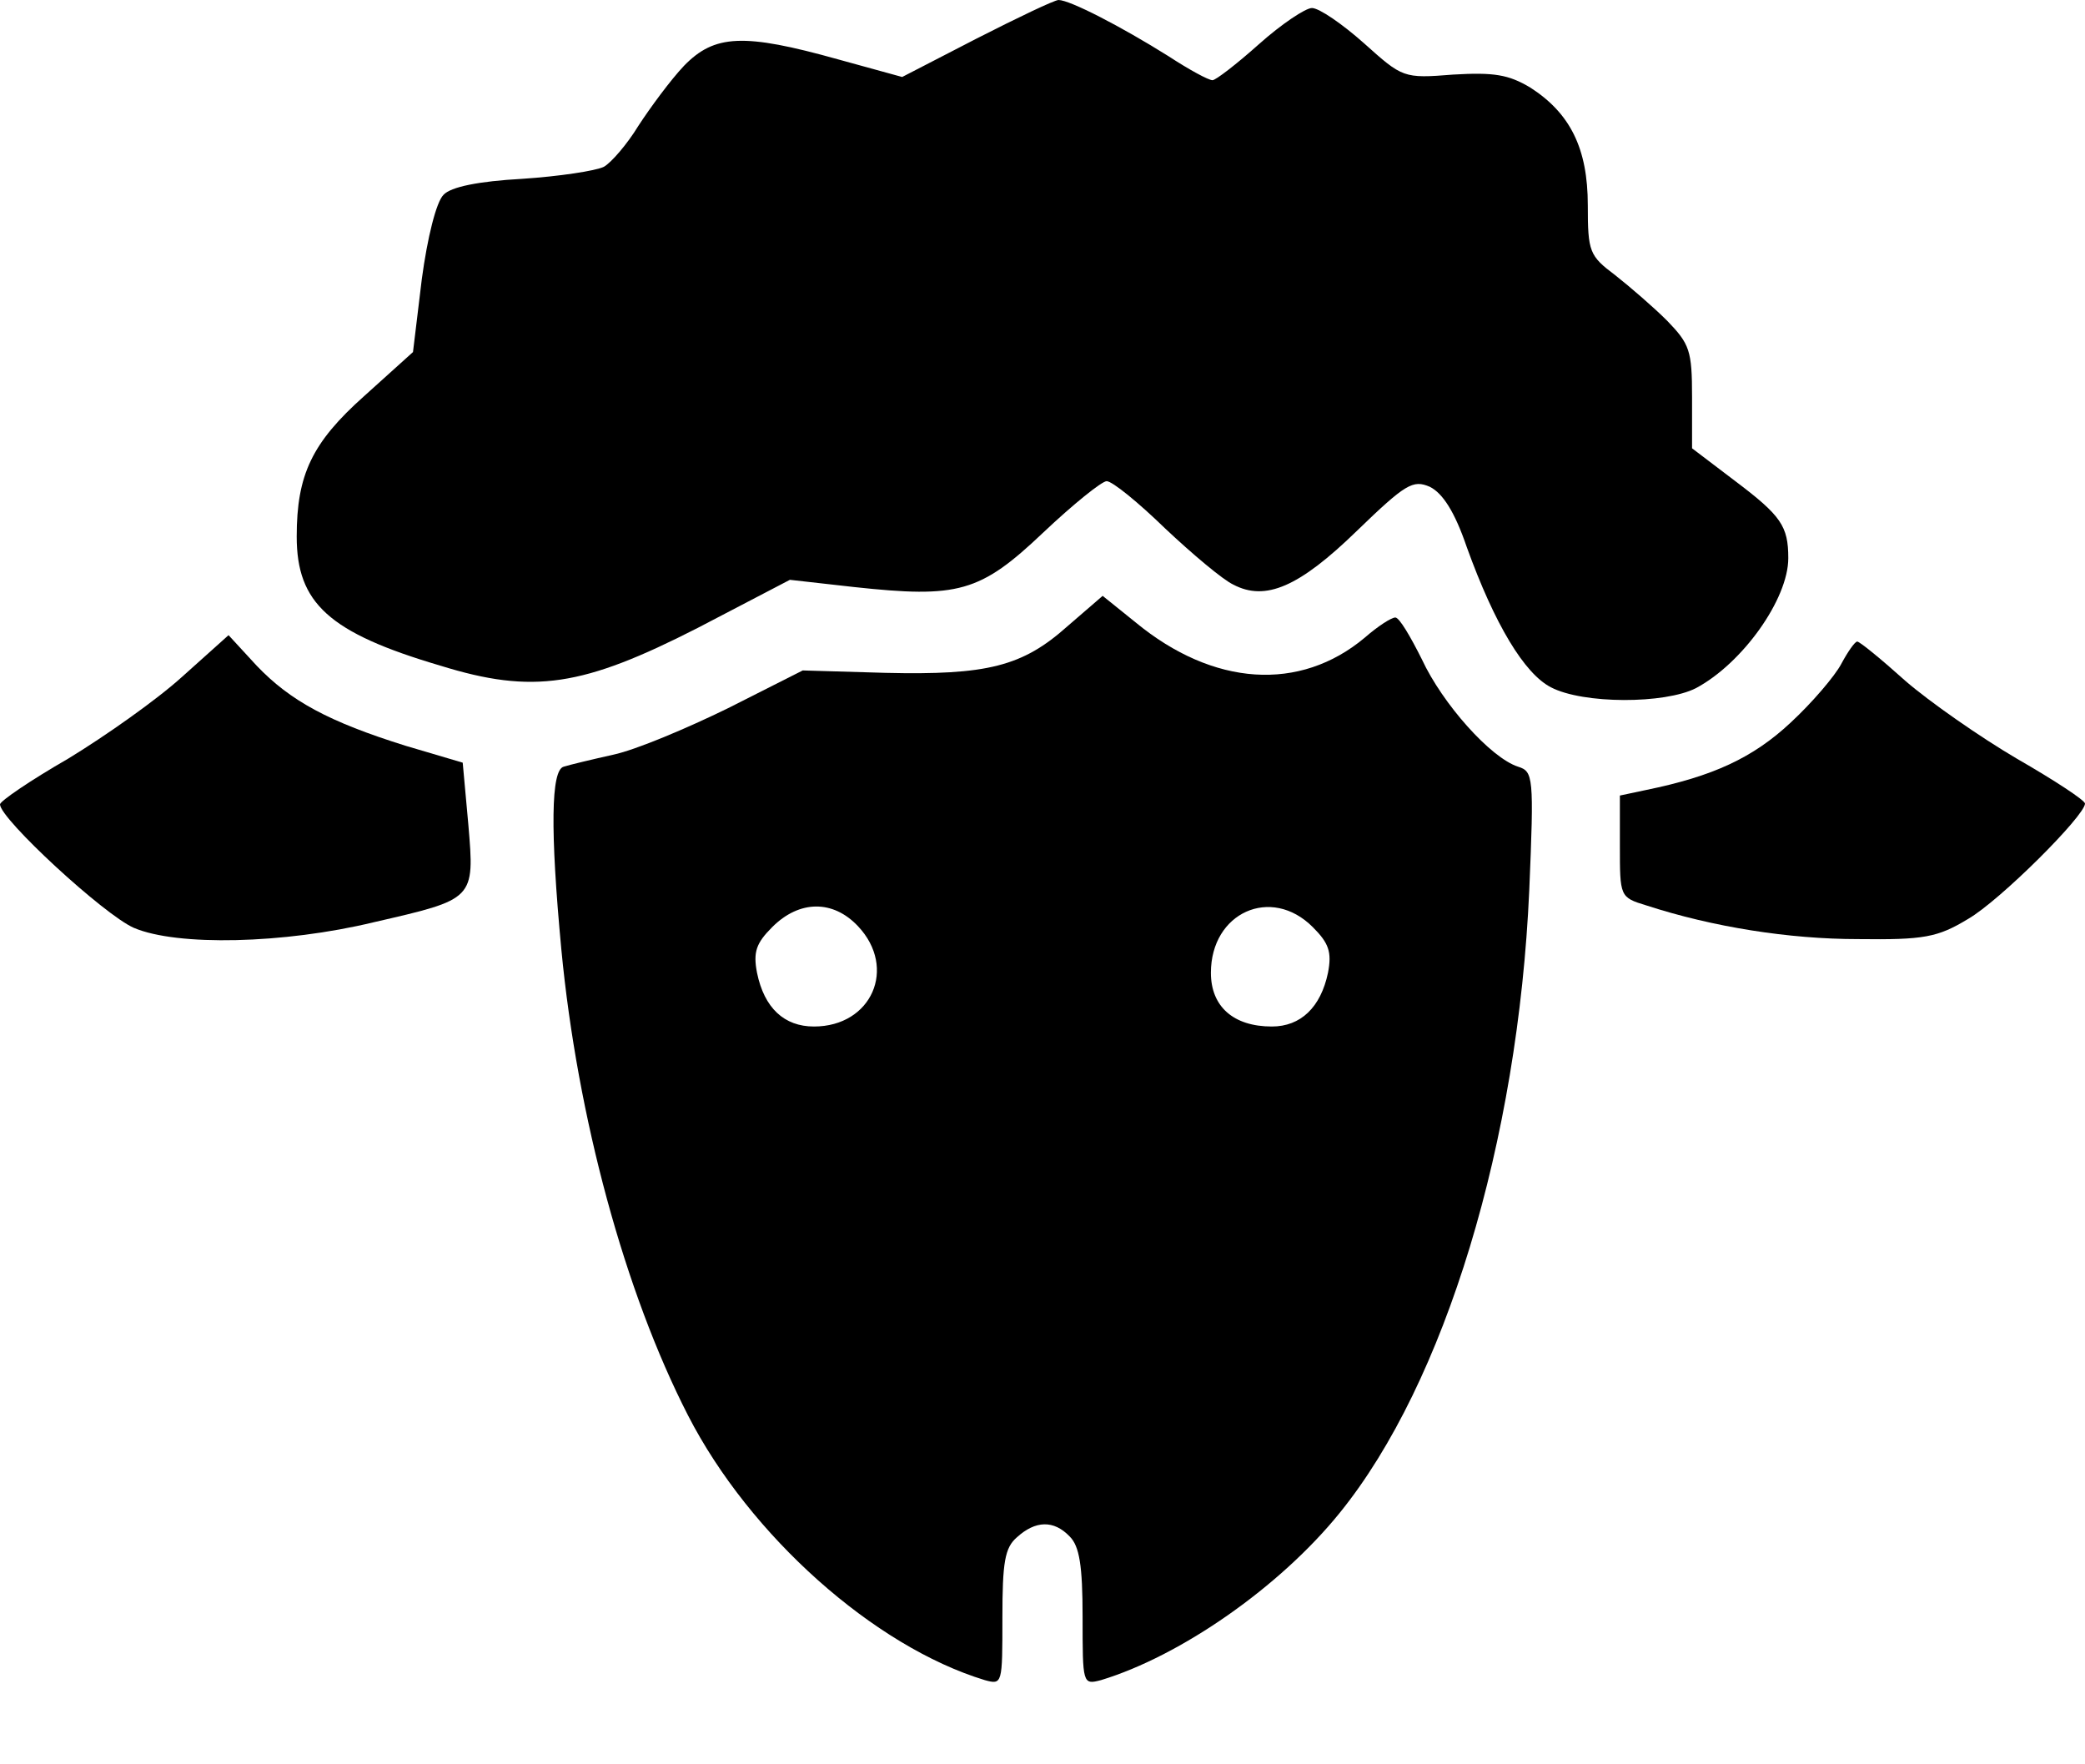 <?xml version="1.0" standalone="no"?>
<!DOCTYPE svg PUBLIC "-//W3C//DTD SVG 20010904//EN"
 "http://www.w3.org/TR/2001/REC-SVG-20010904/DTD/svg10.dtd">
<svg version="1.0" xmlns="http://www.w3.org/2000/svg"
 width="260pt" height="220pt" viewBox="0 0 260 220"
 preserveAspectRatio="xMidYMid meet">

<g transform="translate(0,220) scale(0.1,-0.1)"
fill="#000000" stroke="none">
<path d="M1218 2152 l-93 -48 -80 22 c-118 33 -154 31 -192 -8 -17 -18 -42
-52 -57 -75 -14 -23 -34 -46 -43 -51 -10 -5 -56 -12 -102 -15 -54 -3 -89 -10
-98 -20 -9 -9 -20 -53 -27 -105 l-11 -91 -61 -55 c-65 -58 -84 -98 -84 -175 0
-83 40 -120 179 -161 116 -36 178 -26 321 47 l115 60 80 -9 c130 -14 157 -7
236 68 37 35 73 64 79 64 7 0 39 -26 73 -59 34 -32 72 -64 85 -70 40 -21 82
-3 154 67 61 59 70 64 91 55 16 -8 31 -31 46 -75 35 -97 72 -158 105 -175 40
-21 142 -21 181 -1 58 31 115 111 115 162 0 40 -9 53 -66 96 l-54 41 0 64 c0
58 -3 66 -31 95 -17 17 -46 42 -65 57 -32 24 -34 29 -34 87 0 71 -22 115 -72
147 -27 16 -45 19 -96 16 -62 -5 -63 -4 -111 39 -27 24 -56 44 -65 44 -8 0
-38 -20 -66 -45 -28 -25 -54 -45 -58 -45 -5 0 -29 13 -55 30 -59 37 -123 70
-137 70 -5 0 -51 -22 -102 -48z"/>
<path d="M1331 1419 c-56 -50 -100 -61 -227 -58 l-103 3 -93 -47 c-51 -25
-115 -52 -143 -58 -27 -6 -56 -13 -62 -15 -16 -4 -17 -79 -3 -228 20 -209 79
-427 158 -581 77 -150 232 -288 370 -330 22 -6 22 -5 22 78 0 69 3 87 18 100
23 21 46 22 66 1 12 -12 16 -36 16 -100 0 -84 0 -85 23 -79 99 30 223 116 298
209 131 162 222 462 236 776 6 142 5 148 -14 154 -34 11 -94 78 -120 134 -14
28 -28 52 -33 52 -5 0 -22 -11 -38 -25 -81 -68 -189 -61 -286 19 l-41 33 -44
-38z m-261 -374 c49 -52 17 -125 -55 -125 -37 0 -62 23 -71 67 -5 26 -1 37 19
57 34 34 76 34 107 1z m567 -1 c20 -20 24 -31 19 -57 -9 -43 -34 -67 -70 -67
-48 0 -76 25 -76 67 0 75 75 109 127 57z"/>
<path d="M227 1356 c-32 -29 -96 -74 -142 -102 -47 -27 -85 -53 -85 -57 0 -18
130 -138 167 -154 54 -23 187 -20 299 7 126 29 126 28 118 122 l-7 77 -71 21
c-96 30 -144 56 -186 100 l-35 38 -58 -52z"/>
<path d="M2296 1372 c-8 -15 -36 -48 -63 -73 -47 -44 -97 -67 -180 -84 l-33
-7 0 -63 c0 -63 0 -64 33 -74 83 -27 178 -42 264 -42 82 -1 99 2 137 25 40 23
146 129 146 144 0 4 -38 29 -85 56 -46 27 -109 71 -139 97 -30 27 -57 49 -60
49 -3 0 -12 -13 -20 -28z"/>
</g>
</svg>
